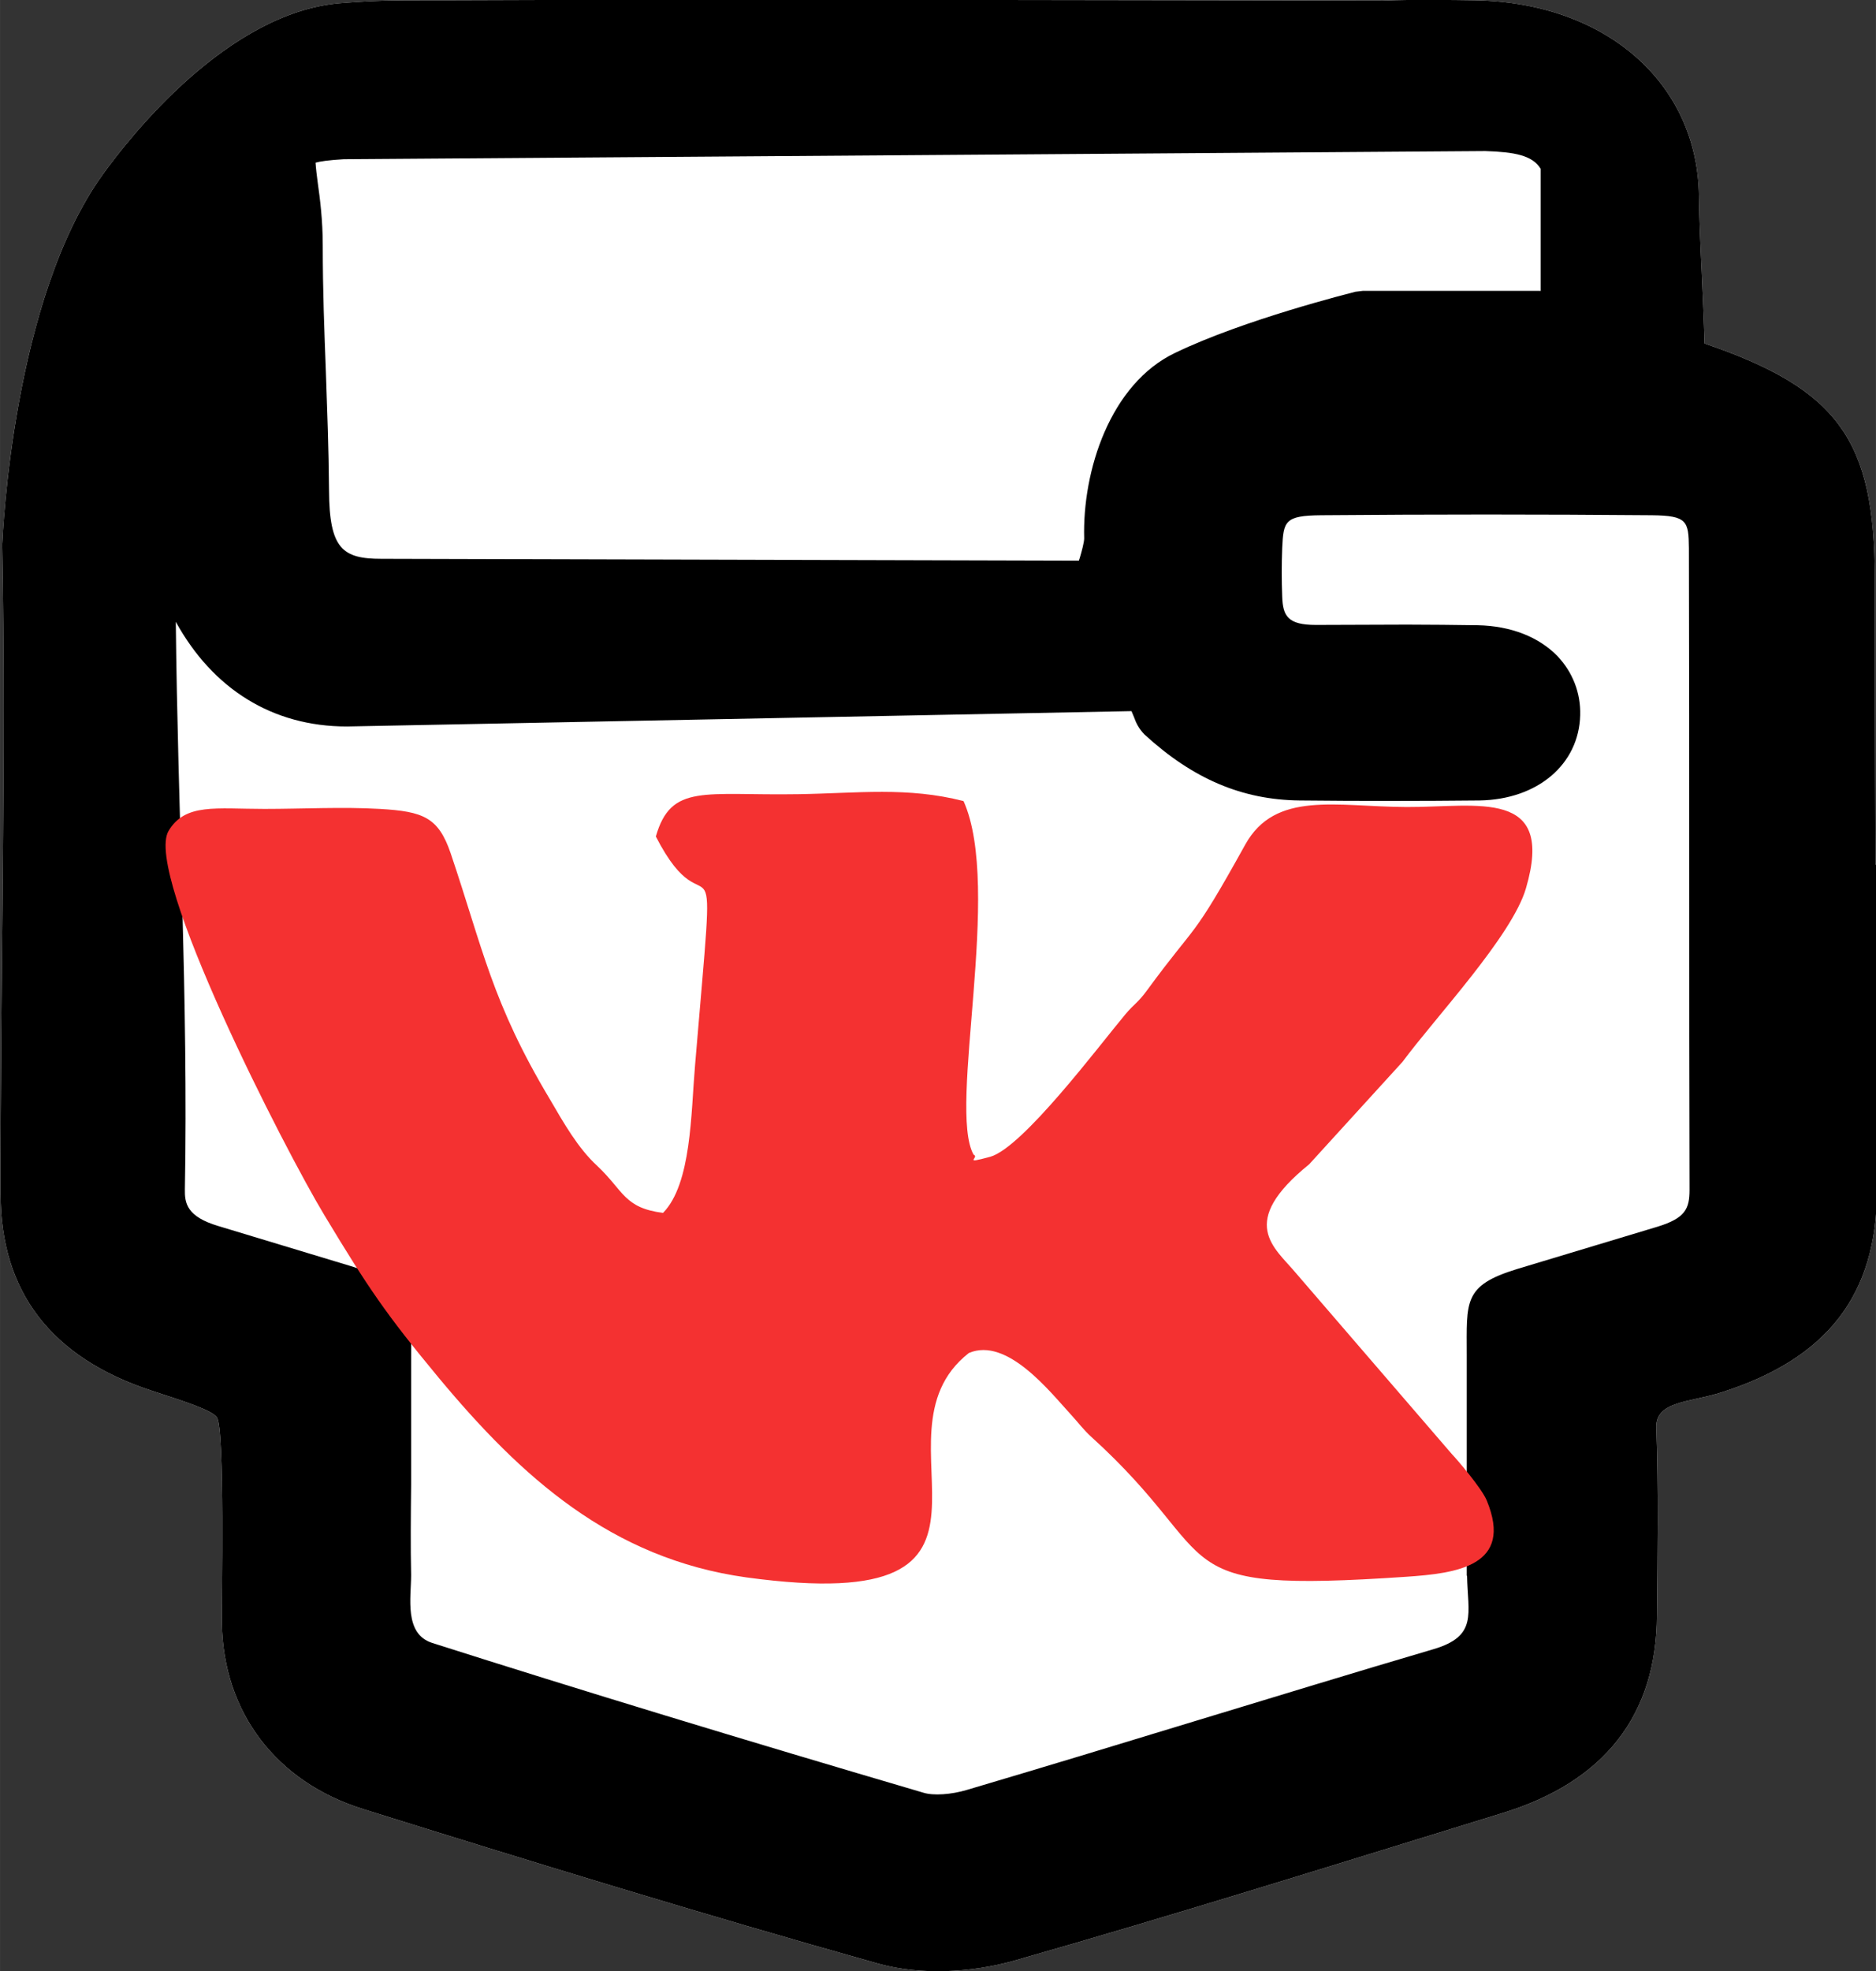 <?xml version="1.0" encoding="UTF-8"?>
<!DOCTYPE svg PUBLIC "-//W3C//DTD SVG 1.1//EN" "http://www.w3.org/Graphics/SVG/1.1/DTD/svg11.dtd">
<!-- Creator: CorelDRAW 2017 -->
<svg xmlns="http://www.w3.org/2000/svg" xml:space="preserve" width="97.927mm" height="102.881mm" version="1.1" style="shape-rendering:geometricPrecision; text-rendering:geometricPrecision; image-rendering:optimizeQuality; fill-rule:evenodd; clip-rule:evenodd"
viewBox="0 0 5987 6290"
 xmlns:xlink="http://www.w3.org/1999/xlink">
 <rect x="0" y="0" width="5987" height="6290" fill="#333333" stroke="none"/>
 <defs>
  <style type="text/css">
   <![CDATA[
    .fil1 {fill:black}
    .fil2 {fill:#F43131}
    .fil0 {fill:white}
   ]]>
  </style>
 </defs>
 <g id="Слой_x0020_1">
  <g id="_2226726478800">
   <path class="fil0" d="M5985 2758c-1,-304 -2,-608 -2,-913 0,-438 -114,-603 -543,-749 -2,-77 -6,-153 -9,-227 -4,-82 -8,-163 -9,-245 -5,-360 -298,-616 -714,-623 -74,-1 -198,-3 -294,1 0,0 -2232,-5 -3000,-1l-61 0c-92,0 -152,0 -266,9 -361,29 -673,427 -760,548 -286,398 -318,1142 -320,1180 13,691 -6,1382 -5,2073 0,311 162,521 481,626 107,35 192,62 209,85 26,33 15,594 16,658 5,284 173,505 450,592 522,163 1080,335 1647,494 134,37 295,28 428,-9 523,-149 1042,-312 1562,-472 326,-100 492,-313 493,-632 2,-199 5,-398 -2,-597 -4,-87 110,-81 210,-114 337,-108 494,-312 494,-643 0,-347 -1,-694 -2,-1041z"/>
   <path class="fil1" d="M5985 2758c-1,-304 -2,-608 -2,-913 0,-438 -114,-603 -543,-749 -2,-77 -6,-153 -9,-227 -4,-82 -8,-163 -9,-245 -5,-360 -298,-616 -714,-623 -74,-1 -198,-3 -294,1 0,0 -2232,-5 -3000,-1l-61 0c-92,0 -152,0 -266,9 -361,29 -673,427 -760,548 -286,398 -318,1142 -320,1180 13,691 -6,1382 -5,2073 0,311 162,521 481,626 107,35 192,62 209,85 26,33 15,594 16,658 5,284 173,505 450,592 522,163 1080,335 1647,494 134,37 295,28 428,-9 523,-149 1042,-312 1562,-472 326,-100 492,-313 493,-632 2,-199 5,-398 -2,-597 -4,-87 110,-81 210,-114 337,-108 494,-312 494,-643 0,-347 -1,-694 -2,-1041zm-1303 2270c2,121 35,192 -107,234 -255,75 -509,153 -763,230 -242,74 -483,147 -726,219 -50,15 -107,19 -139,9 -578,-170 -1091,-326 -1568,-478 -90,-29 -67,-145 -67,-216 -2,-94 -1,-189 0,-288l0 -388c0,-207 13,-248 -195,-311 -140,-42 -280,-85 -420,-127 -101,-30 -108,-73 -107,-118 11,-595 -23,-1213 -29,-1810 118,214 308,334 546,334l2504 -49 8 19 0 0c6,17 15,37 34,56 155,142 312,208 494,210 192,2 383,2 575,0 185,-3 317,-115 321,-272 2,-71 -24,-137 -72,-188 -60,-62 -150,-97 -255,-99 -76,-1 -151,-2 -226,-2l-290 1c-90,0 -106,-28 -108,-91 -2,-51 -2,-103 0,-154 4,-86 8,-104 124,-105 352,-3 703,-3 1055,0 114,1 118,19 119,105 1,356 1,713 1,1070 0,326 0,652 1,978 0,60 -14,90 -102,117 -149,45 -298,90 -448,135 -173,53 -161,103 -161,275 0,265 0,438 0,704zm234 -4100l-566 0 -25 3c-14,4 -353,88 -575,195 -207,99 -296,376 -290,592 0,12 -8,42 -14,62 -1,3 -2,6 -3,9l-2226 -6c-124,0 -166,-32 -167,-218 -1,-136 -6,-258 -10,-378 -5,-132 -10,-258 -10,-403 0,-83 -9,-151 -16,-201 -3,-22 -6,-47 -7,-64 14,-4 40,-8 90,-11l3643 -26c92,3 151,13 177,57 0,137 0,283 0,390z"/>
   <path class="fil2" d="M2092 2667c177,347 198,-127 126,734 -13,150 -11,376 -102,469 -125,-16 -125,-70 -210,-150 -62,-57 -107,-137 -152,-214 -184,-308 -212,-476 -316,-784 -39,-114 -87,-133 -226,-141 -118,-7 -248,0 -368,0 -155,0 -253,-19 -306,70 -81,136 373,1021 497,1226 141,234 196,315 365,519 263,316 550,577 982,637 973,133 366,-447 710,-716 122,-52 259,124 327,198 22,24 40,48 62,68 443,401 211,502 1007,448 161,-11 343,-34 257,-243 -16,-39 -93,-129 -112,-149l-499 -579c-67,-80 -186,-159 44,-345l298 -327c105,-142 350,-402 394,-554 94,-321 -155,-258 -381,-259 -225,-1 -419,-53 -515,120 -174,314 -150,242 -312,463 -32,44 -41,43 -71,79 -83,99 -327,425 -431,454 -92,25 -32,2 -53,-7 -83,-148 93,-850 -32,-1128 -179,-46 -337,-25 -527,-22 -301,5 -406,-35 -455,135z"/>
  </g>
 </g>
</svg>
